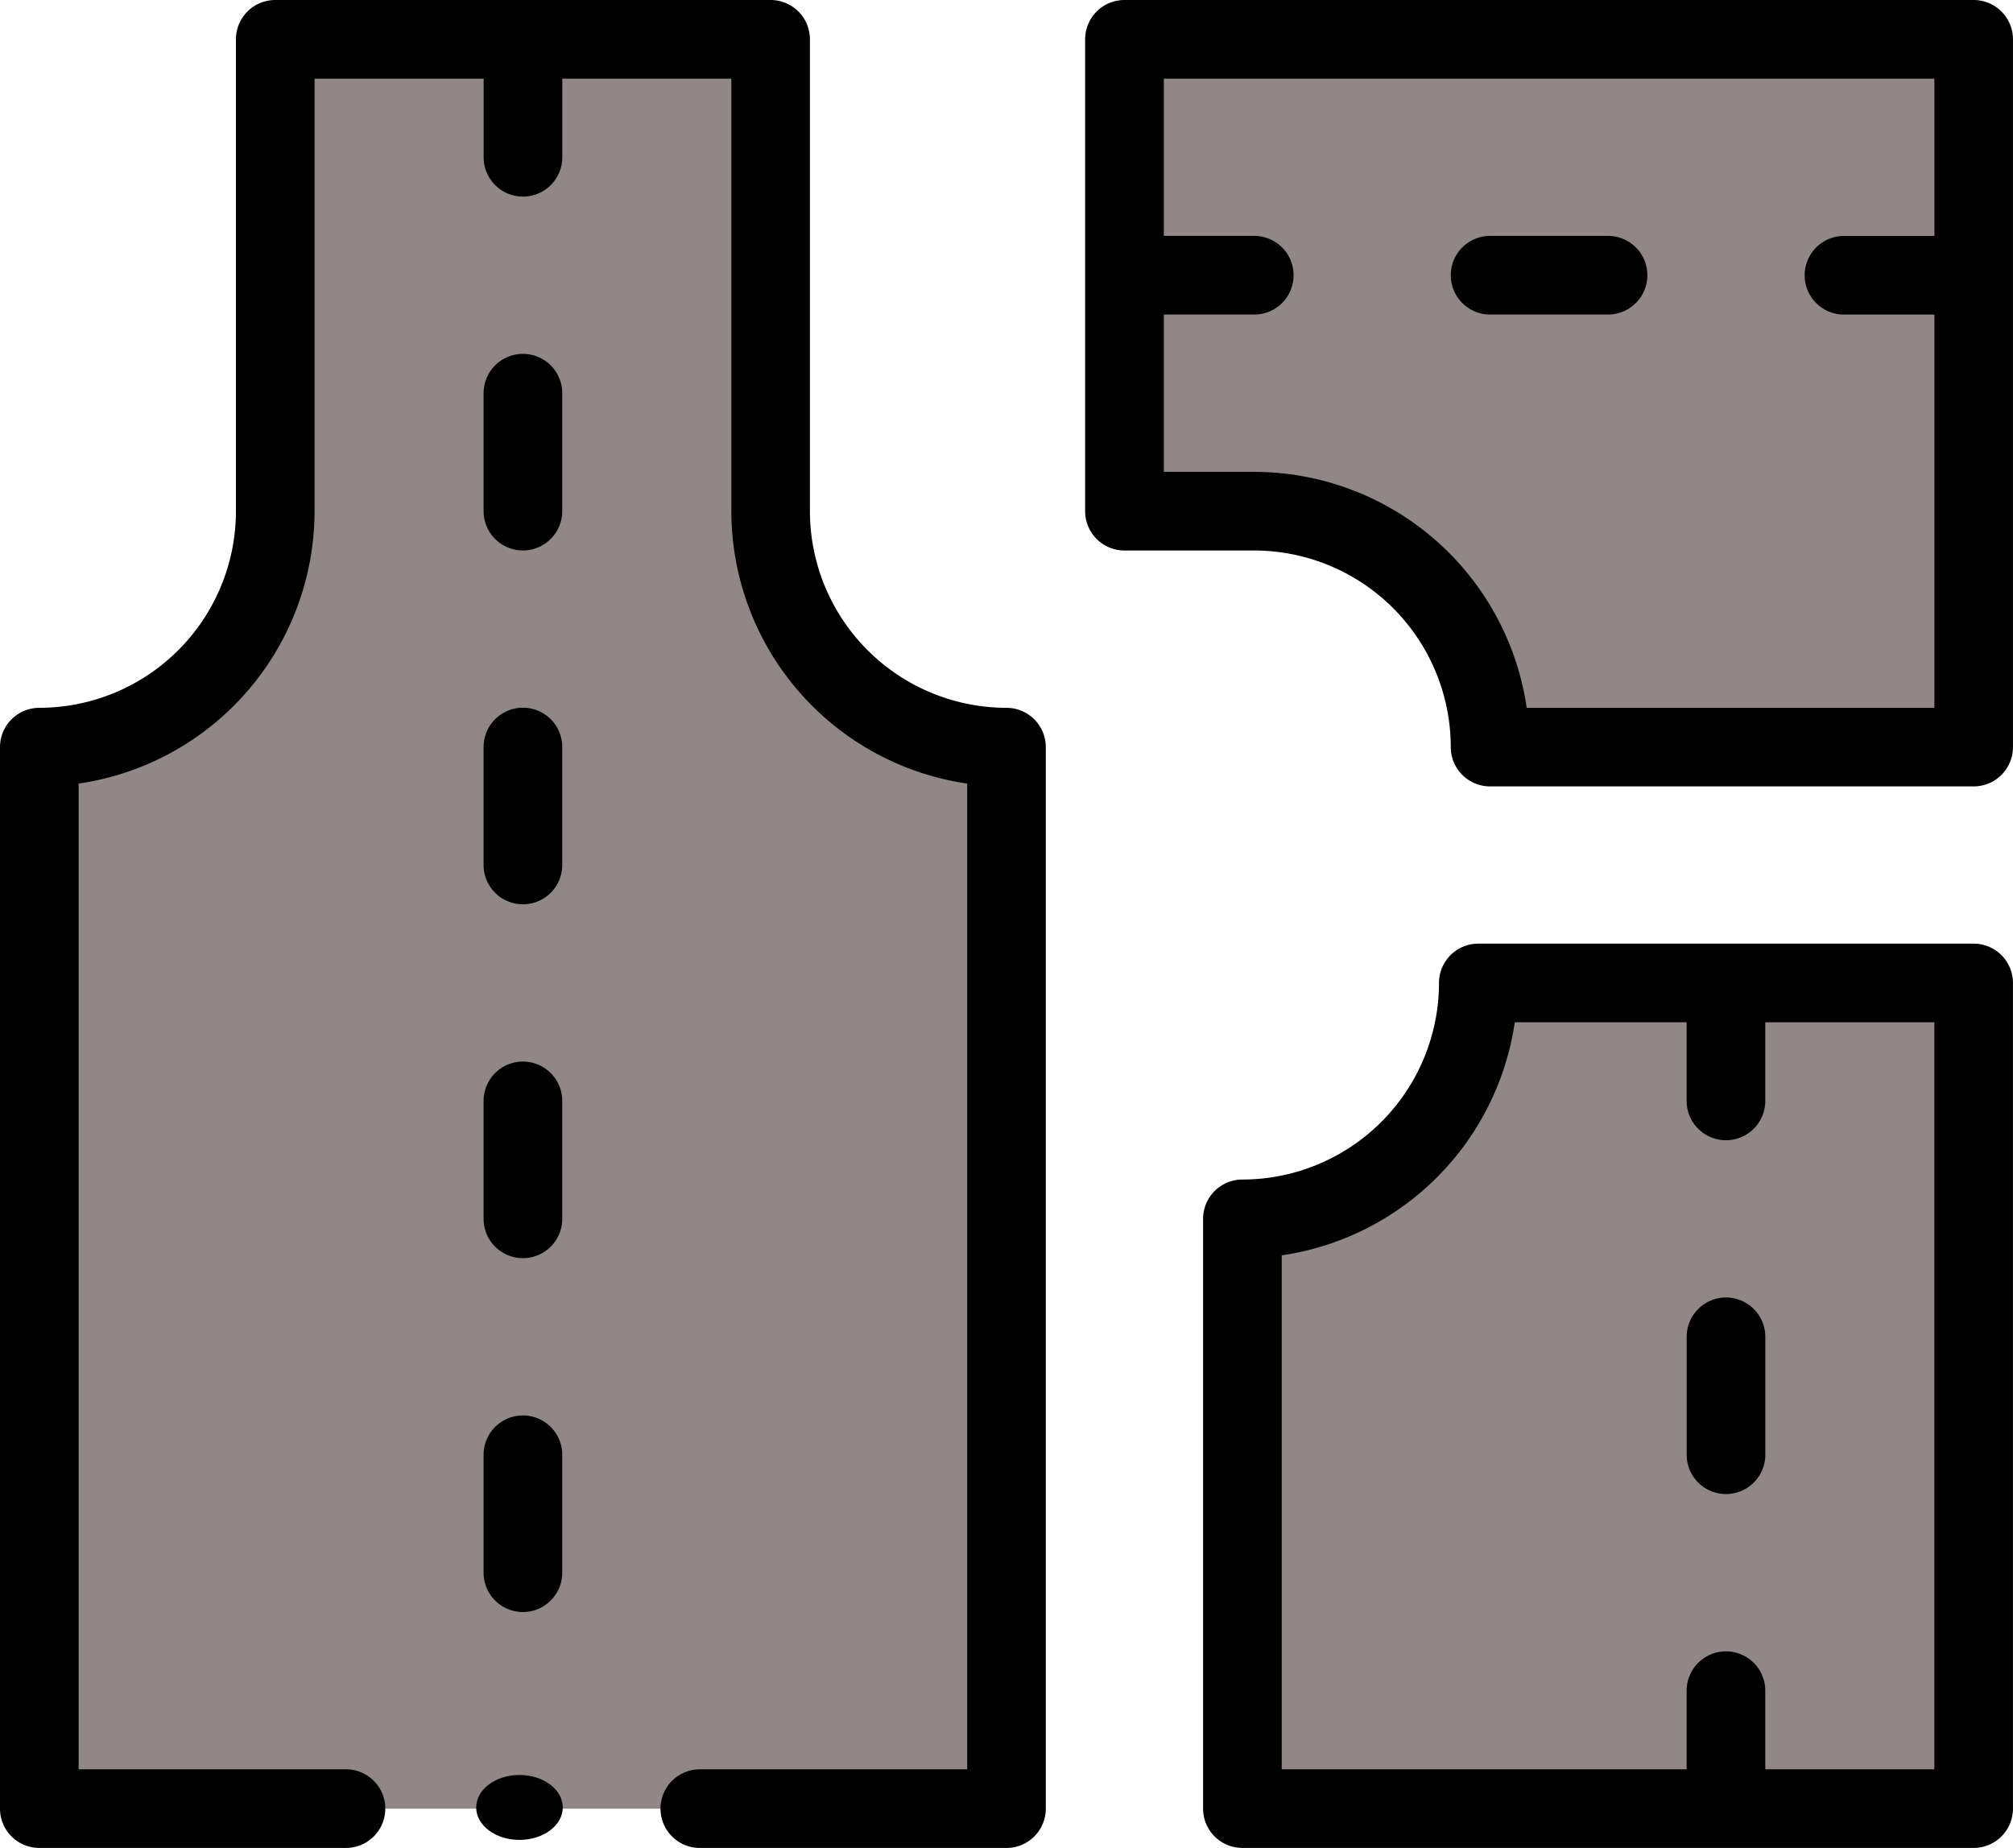<svg xmlns="http://www.w3.org/2000/svg" width="93" height="85.371" viewBox="0 0 93 85.371">
  <g id="leather" transform="translate(0 -21)">
    <g id="Grupo_124609" data-name="Grupo 124609" transform="translate(1.816 22.816)">
      <path id="Trazado_108223" data-name="Trazado 108223" d="M316,309.145V281.9A10.9,10.9,0,0,0,326.9,271h22.887v38.145Z" transform="translate(-260.418 -227.406)" fill="#918787"/>
      <path id="Trazado_108224" data-name="Trazado 108224" d="M286,31h39.234V63.7H302.893a10.9,10.9,0,0,0-10.9-10.9H286Z" transform="translate(-235.867 -31)" fill="#918787"/>
      <path id="Trazado_108225" data-name="Trazado 108225" d="M43.785,31V52.8a10.9,10.9,0,0,0,10.9,10.9v49.043H10V63.7A10.9,10.9,0,0,0,20.9,52.8V31Z" transform="translate(-10 -31)" fill="#918787"/>
    </g>
    <g id="Grupo_124610" data-name="Grupo 124610" transform="translate(0 21)">
      <path id="Trazado_108226" data-name="Trazado 108226" d="M126.633,112.816a1.816,1.816,0,0,0-3.633,0v5.449a1.816,1.816,0,0,0,3.633,0Z" transform="translate(-100.658 -94.652)"/>
      <path id="Trazado_108227" data-name="Trazado 108227" d="M126.633,202.816a1.816,1.816,0,0,0-3.633,0v5.449a1.816,1.816,0,1,0,3.633,0Z" transform="translate(-100.658 -168.305)"/>
      <path id="Trazado_108228" data-name="Trazado 108228" d="M126.633,292.816a1.816,1.816,0,0,0-3.633,0v5.449a1.816,1.816,0,0,0,3.633,0Z" transform="translate(-100.658 -241.957)"/>
      <path id="Trazado_108229" data-name="Trazado 108229" d="M126.633,382.816a1.816,1.816,0,0,0-3.633,0v5.449a1.816,1.816,0,0,0,3.633,0Z" transform="translate(-100.658 -315.609)"/>
      <path id="Trazado_108230" data-name="Trazado 108230" d="M317.051,21H277.816A1.817,1.817,0,0,0,276,22.816v21.8a1.817,1.817,0,0,0,1.816,1.816h5.994a9.092,9.092,0,0,1,9.082,9.082,1.817,1.817,0,0,0,1.816,1.816h22.342a1.817,1.817,0,0,0,1.816-1.816v-32.7A1.817,1.817,0,0,0,317.051,21ZM296.4,53.7a12.735,12.735,0,0,0-12.586-10.9h-4.178V35.531h4.178a1.816,1.816,0,0,0,0-3.633h-4.178V24.633h35.6V31.9h-4.178a1.816,1.816,0,0,0,0,3.633h4.178V53.7Z" transform="translate(-225.867 -21)"/>
      <path id="Trazado_108231" data-name="Trazado 108231" d="M341.6,261H318.715a1.817,1.817,0,0,0-1.816,1.816,9.092,9.092,0,0,1-9.082,9.082A1.817,1.817,0,0,0,306,273.715v27.246a1.817,1.817,0,0,0,1.816,1.816H341.6a1.817,1.817,0,0,0,1.816-1.816V262.816A1.817,1.817,0,0,0,341.6,261Zm-1.816,38.145h-7.811v-3.633a1.816,1.816,0,0,0-3.633,0v3.633H309.633V275.4A12.745,12.745,0,0,0,320.4,264.633h7.94v3.633a1.816,1.816,0,0,0,3.633,0v-3.633h7.811Z" transform="translate(-250.418 -217.406)"/>
      <path id="Trazado_108232" data-name="Trazado 108232" d="M430.816,351A1.817,1.817,0,0,0,429,352.816v5.449a1.816,1.816,0,0,0,3.633,0v-5.449A1.817,1.817,0,0,0,430.816,351Z" transform="translate(-351.076 -291.059)"/>
      <path id="Trazado_108233" data-name="Trazado 108233" d="M376.266,81h-5.449a1.816,1.816,0,0,0,0,3.633h5.449a1.816,1.816,0,0,0,0-3.633Z" transform="translate(-301.975 -70.102)"/>
      <ellipse id="Elipse_5164" data-name="Elipse 5164" cx="2" cy="1.5" rx="2" ry="1.5" transform="translate(22 82)"/>
      <path id="Trazado_108234" data-name="Trazado 108234" d="M1.816,106.371H15.984a1.816,1.816,0,0,0,0-3.633H3.633V57.2a12.735,12.735,0,0,0,10.9-12.586V24.633h7.811v3.633a1.816,1.816,0,1,0,3.633,0V24.633h7.811v19.98A12.735,12.735,0,0,0,44.684,57.2v45.539H32.332a1.816,1.816,0,0,0,0,3.633H46.5a1.817,1.817,0,0,0,1.816-1.816V55.512A1.817,1.817,0,0,0,46.5,53.7a9.092,9.092,0,0,1-9.082-9.082v-21.8A1.816,1.816,0,0,0,35.6,21H12.715A1.816,1.816,0,0,0,10.9,22.816v21.8A9.092,9.092,0,0,1,1.816,53.7,1.816,1.816,0,0,0,0,55.512v49.043A1.816,1.816,0,0,0,1.816,106.371Z" transform="translate(0 -21)"/>
    </g>
  </g>
</svg>
